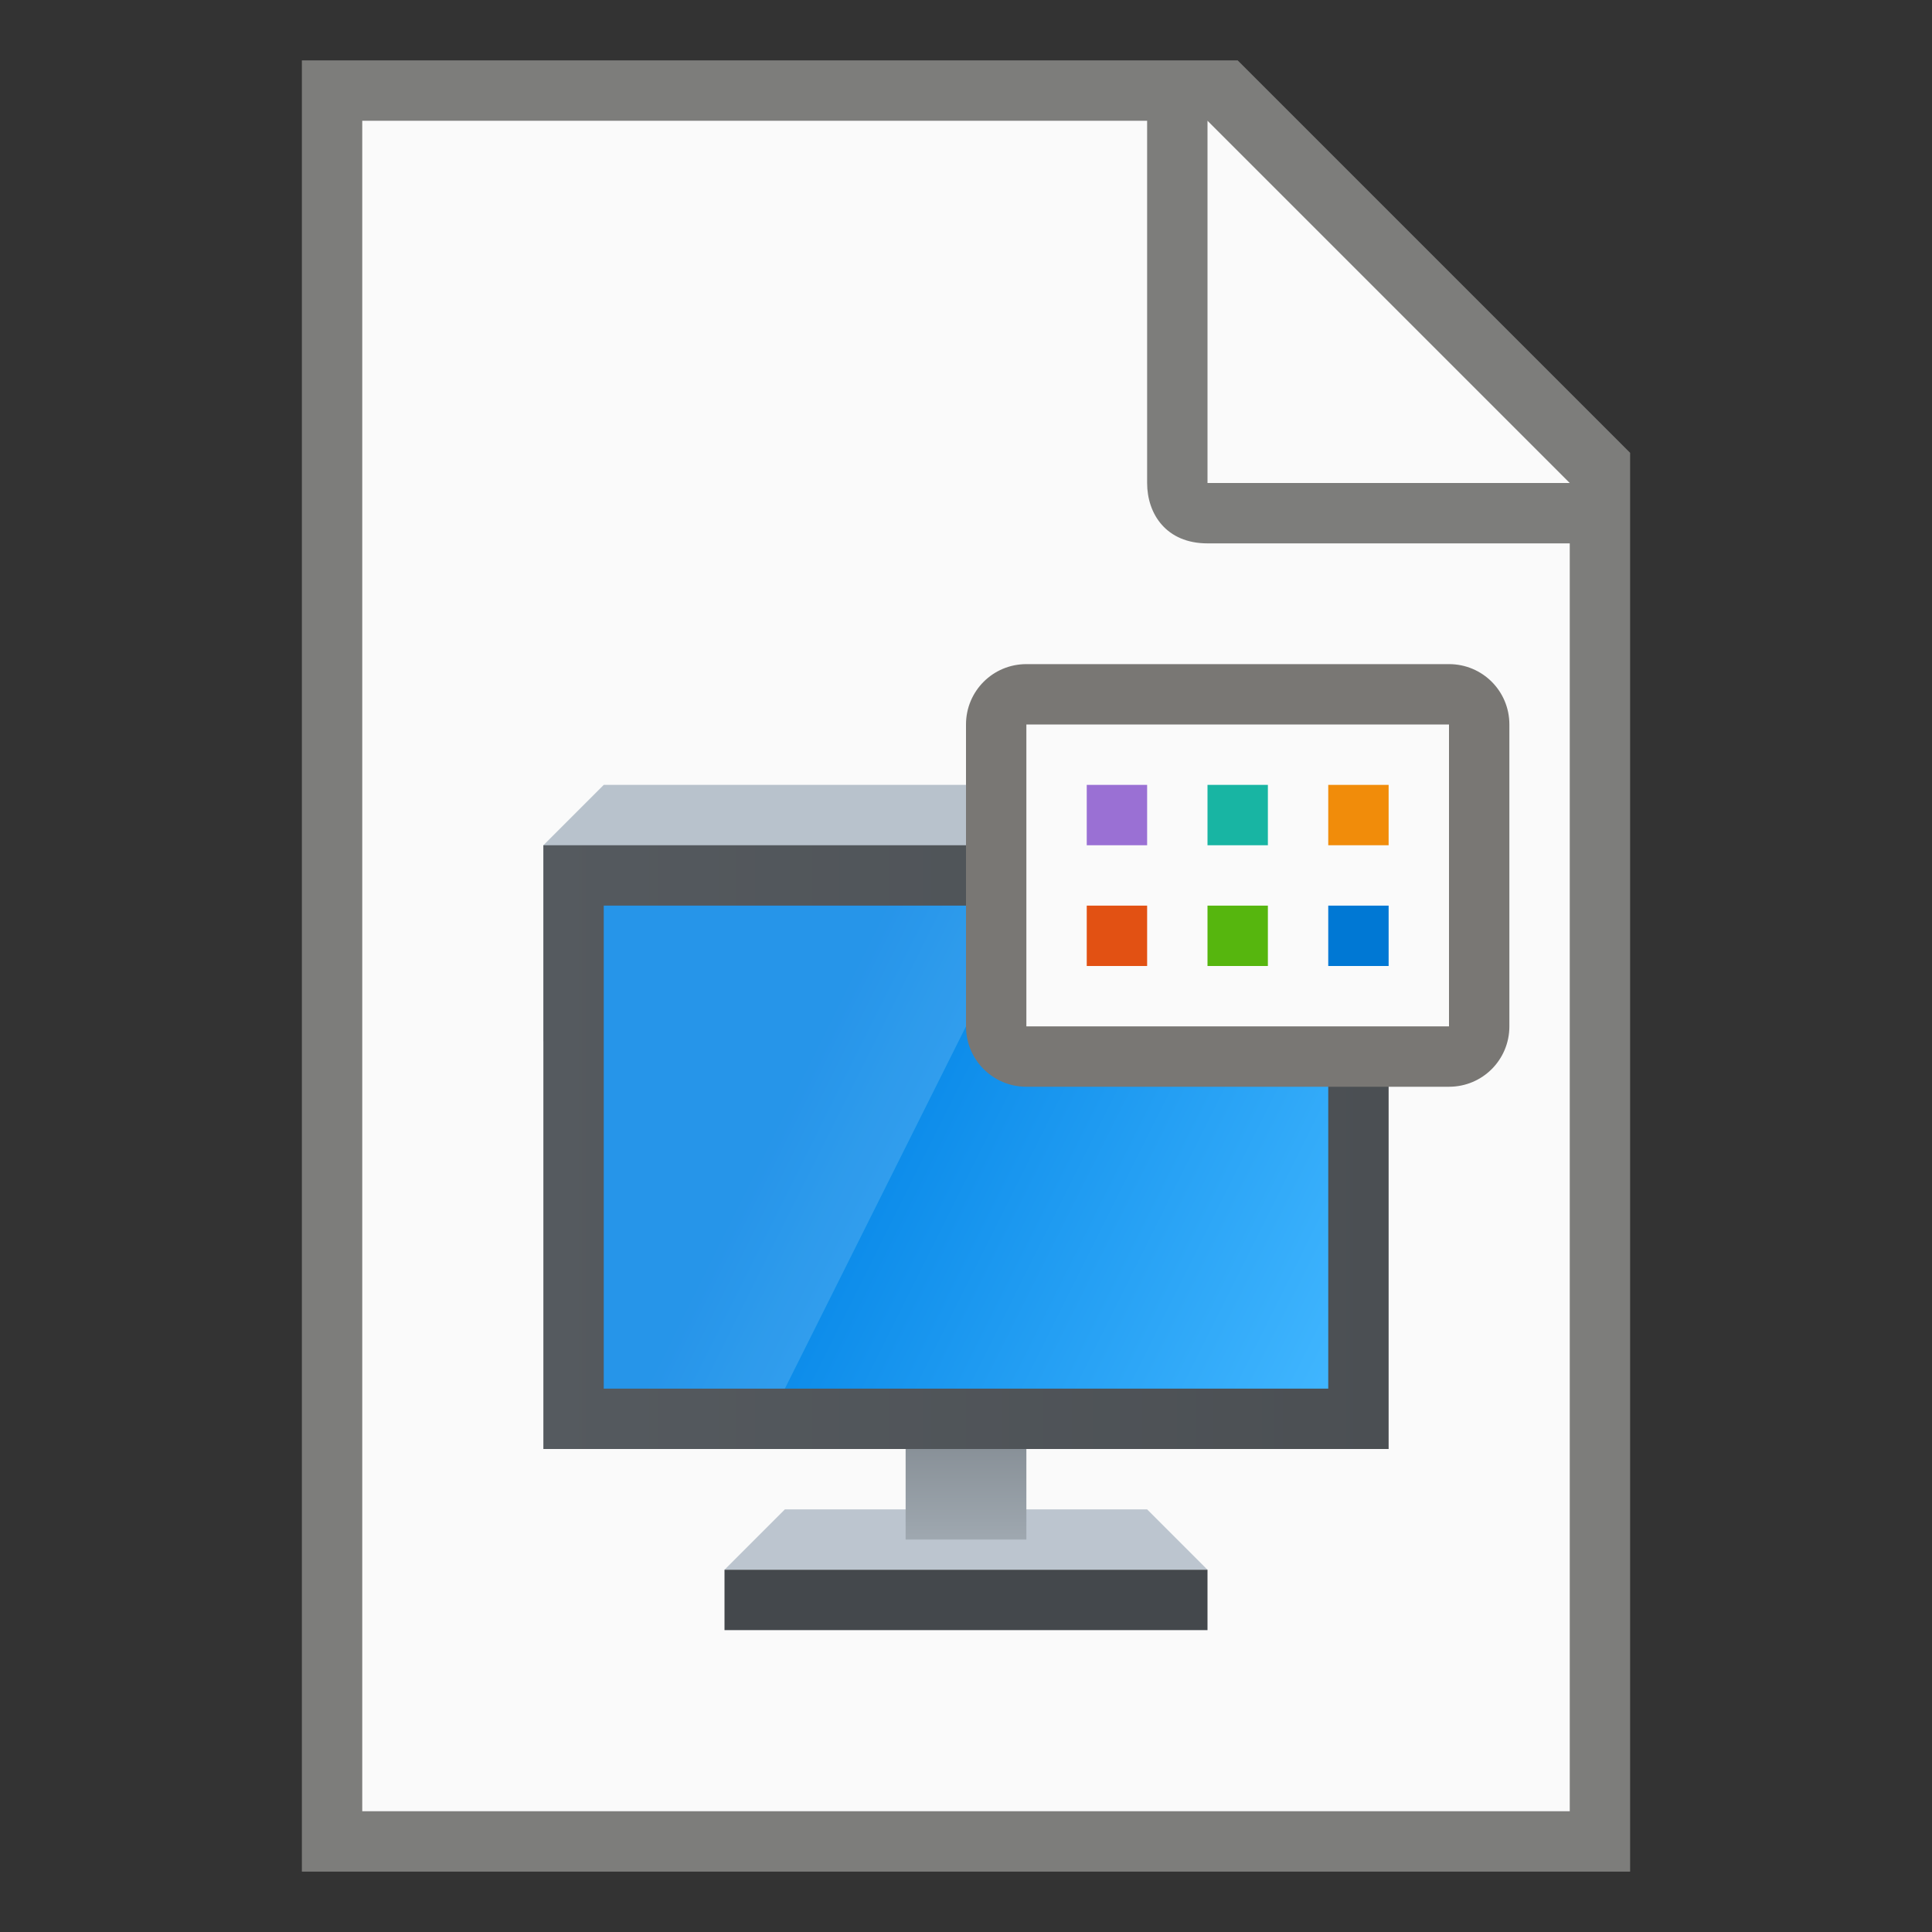 <?xml version="1.0" encoding="UTF-8" standalone="no"?>
<!-- Created with Inkscape (http://www.inkscape.org/) -->

<svg
   width="32"
   height="32"
   viewBox="0 0 32 32"
   version="1.1"
   id="svg5"
   inkscape:version="1.3.2 (091e20ef0f, 2023-11-25, custom)"
   sodipodi:docname="application-x-theme.svg"
   xmlns:inkscape="http://www.inkscape.org/namespaces/inkscape"
   xmlns:sodipodi="http://sodipodi.sourceforge.net/DTD/sodipodi-0.dtd"
   xmlns:xlink="http://www.w3.org/1999/xlink"
   xmlns="http://www.w3.org/2000/svg"
   xmlns:svg="http://www.w3.org/2000/svg">
  <rect x="0" y="0" width="32" height="32" fill="#333333" stroke="none"/>
  <sodipodi:namedview
     id="namedview7"
     pagecolor="#ffffff"
     bordercolor="#000000"
     borderopacity="0.25"
     inkscape:showpageshadow="2"
     inkscape:pageopacity="0.0"
     inkscape:pagecheckerboard="0"
     inkscape:deskcolor="#d1d1d1"
     inkscape:document-units="px"
     showgrid="false"
     inkscape:zoom="25.625"
     inkscape:cx="15.980488"
     inkscape:cy="16"
     inkscape:window-width="1920"
     inkscape:window-height="1017"
     inkscape:window-x="0"
     inkscape:window-y="0"
     inkscape:window-maximized="1"
     inkscape:current-layer="svg5" />
  <defs
     id="defs2">
    <linearGradient
       inkscape:collect="always"
       xlink:href="#linearGradient2986"
       id="linearGradient2988"
       x1="0.093"
       y1="10.202"
       x2="0.093"
       y2="13.471"
       gradientUnits="userSpaceOnUse"
       gradientTransform="matrix(0.591,0,0,0.612,16.945,17.257)" />
    <linearGradient
       inkscape:collect="always"
       id="linearGradient2986">
      <stop
         style="stop-color:#818990;stop-opacity:1;"
         offset="0"
         id="stop2982" />
      <stop
         style="stop-color:#9fa8b0;stop-opacity:1"
         offset="1"
         id="stop2984" />
    </linearGradient>
    <linearGradient
       inkscape:collect="always"
       xlink:href="#linearGradient1116"
       id="linearGradient1118"
       x1="1.058"
       y1="7.276"
       x2="15.875"
       y2="7.276"
       gradientUnits="userSpaceOnUse"
       gradientTransform="matrix(0.945,0,0,0.921,8,12.051)" />
    <linearGradient
       inkscape:collect="always"
       id="linearGradient1116">
      <stop
         style="stop-color:#555a5f;stop-opacity:1;"
         offset="0"
         id="stop1112" />
      <stop
         style="stop-color:#4b4f53;stop-opacity:1"
         offset="1"
         id="stop1114" />
    </linearGradient>
    <linearGradient
       inkscape:collect="always"
       xlink:href="#linearGradient3238"
       id="linearGradient3240"
       x1="17.902"
       y1="29.999"
       x2="60"
       y2="51"
       gradientUnits="userSpaceOnUse"
       gradientTransform="matrix(0.222,0,0,0.222,8.889,11.889)" />
    <linearGradient
       inkscape:collect="always"
       id="linearGradient3238">
      <stop
         style="stop-color:#0082e5;stop-opacity:1;"
         offset="0"
         id="stop3234" />
      <stop
         style="stop-color:#42b7ff;stop-opacity:1;"
         offset="1"
         id="stop3236" />
    </linearGradient>
  </defs>
  <path
     id="rect846"
     style="fill:#7d7d7b;stroke-width:1;stroke-linecap:round;stroke-linejoin:round"
     d="M 5,1 H 20.5 L 27,7.5 V 31 H 5 Z"
     sodipodi:nodetypes="cccccc" />
  <path
     id="rect1454"
     style="fill:#fafafa;stroke-width:1;stroke-linecap:round;stroke-linejoin:round"
     d="M 6,2 V 30 H 26 V 9 H 20 C 19.314,9 19,8.51 19,8 V 2 Z m 14,0 V 8 h 6 z"
     sodipodi:nodetypes="ccccsscccccc" />
  <path
     id="rect958"
     style="fill:#bcc5cf;stroke-width:1.429;stroke-linecap:round;stroke-linejoin:round"
     d="m 13,25 h 6 l 1,1 h -8 z"
     sodipodi:nodetypes="ccccc" />
  <rect
     style="fill:url(#linearGradient2988);fill-opacity:1;stroke-width:0.796;stroke-linecap:round;stroke-linejoin:round"
     id="rect2848"
     width="2"
     height="2"
     x="15"
     y="23.5" />
  <path
     id="rect1418"
     style="fill:#b8c2cc;stroke-width:1.25;stroke-linecap:round;stroke-linejoin:round"
     d="M 10 13 L 9 14 L 9 17.25 L 23 17.25 L 23 14 L 22 13 L 10 13 z " />
  <path
     id="rect846-3"
     style="fill:url(#linearGradient1118);stroke-width:1.234;stroke-linecap:round;stroke-linejoin:round"
     d="M 9 14 L 9 24 L 23 24 L 23 14 L 9 14 z " />
  <rect
     style="fill:url(#linearGradient3240);fill-opacity:1;stroke-width:0.222;stroke-linecap:round"
     id="rect1910"
     width="12"
     height="8"
     x="10"
     y="15" />
  <path
     id="path3898"
     style="color:#000000;opacity:0.15;fill:#ffffff;stroke-width:0.2"
     d="M 10 15 L 10 23 L 13 23 L 17 15 L 10 15 z " />
  <rect
     style="fill:#44484c;fill-opacity:1;stroke-width:1.89;stroke-linecap:round;stroke-linejoin:round"
     id="rect1839"
     width="8"
     height="1"
     x="12"
     y="26" />
  <path
     id="rect45946"
     style="fill:#797774;stroke-width:0.516;stroke-linecap:round;stroke-linejoin:round"
     d="m 17,11 h 7 c 0.554,0 1,0.446 1,1 v 5 c 0,0.554 -0.446,1 -1,1 h -7 c -0.554,0 -1,-0.446 -1,-1 v -5 c 0,-0.554 0.446,-1 1,-1 z"
     sodipodi:nodetypes="sssssssss" />
  <rect
     style="fill:#fafafa;fill-opacity:1;stroke-width:2.835;stroke-linecap:round;stroke-linejoin:round"
     id="rect962"
     width="7"
     height="5"
     x="17"
     y="12" />
  <rect
     style="fill:#0078d4;fill-opacity:1;stroke-width:0.205;stroke-linecap:round;stroke-linejoin:round"
     id="rect54151"
     width="1"
     height="1"
     x="22"
     y="15" />
  <rect
     style="fill:#f18c0a;fill-opacity:1;stroke-width:0.205;stroke-linecap:round;stroke-linejoin:round"
     id="rect54153"
     height="1"
     x="22"
     y="13"
     width="1" />
  <rect
     style="fill:#18b5a3;fill-opacity:1;stroke-width:0.205;stroke-linecap:round;stroke-linejoin:round"
     id="rect61747"
     width="1"
     height="1"
     x="20"
     y="13" />
  <rect
     style="fill:#56b60e;fill-opacity:1;stroke-width:0.205;stroke-linecap:round;stroke-linejoin:round"
     id="rect61851"
     width="1"
     height="1"
     x="20"
     y="15" />
  <rect
     style="fill:#9a70d4;fill-opacity:1;stroke-width:0.205;stroke-linecap:round;stroke-linejoin:round"
     id="rect61853"
     width="1"
     height="1"
     x="18"
     y="13" />
  <rect
     style="fill:#e25113;fill-opacity:1;stroke-width:0.205;stroke-linecap:round;stroke-linejoin:round"
     id="rect61855"
     width="1"
     height="1"
     x="18"
     y="15" />
</svg>
